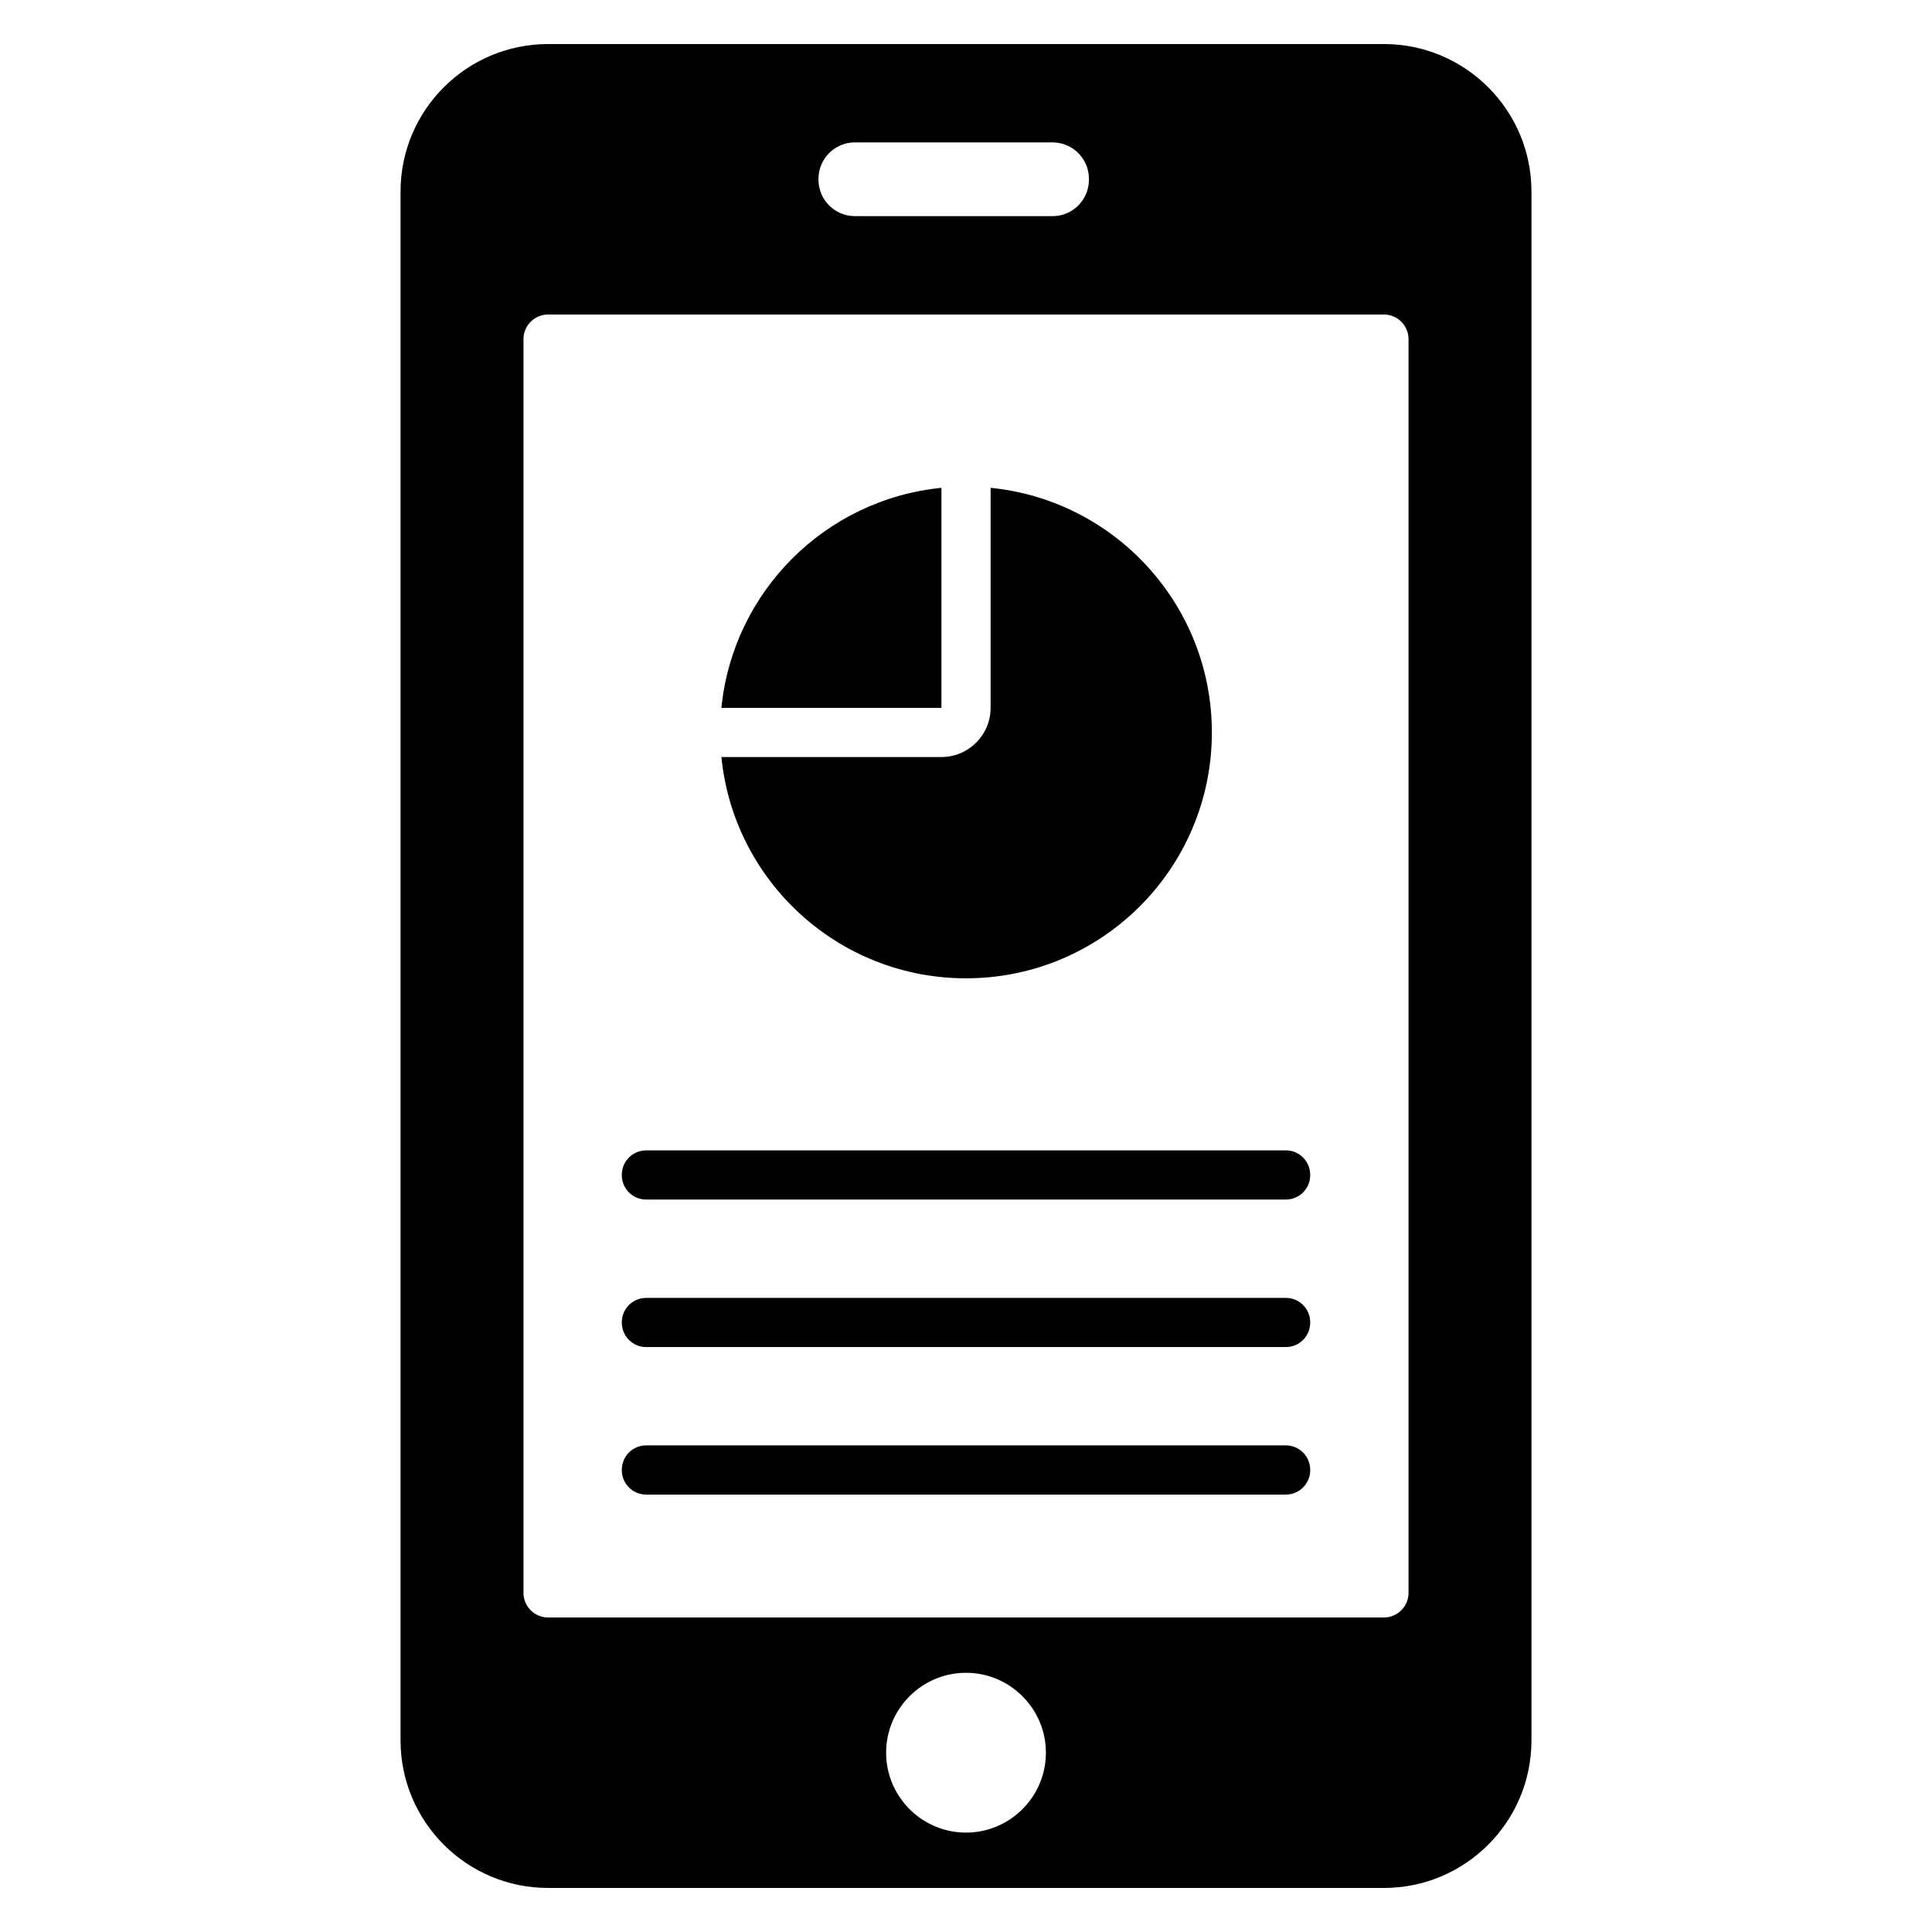 <?xml version="1.0" encoding="utf-8"?>
<!-- Generator: Adobe Illustrator 16.0.0, SVG Export Plug-In . SVG Version: 6.00 Build 0)  -->
<!DOCTYPE svg PUBLIC "-//W3C//DTD SVG 1.1//EN" "http://www.w3.org/Graphics/SVG/1.1/DTD/svg11.dtd">
<svg version="1.1" id="Layer_1" xmlns="http://www.w3.org/2000/svg" xmlns:xlink="http://www.w3.org/1999/xlink" x="0px" y="0px"
	 width="100px" height="100px" viewBox="0 0 100 100" enable-background="new 0 0 100 100" xml:space="preserve">
<g>
	<path d="M71.633,2.28H28.367c-4.212,0-7.635,3.423-7.635,7.636v80.168c0,4.212,3.423,7.636,7.635,7.636h43.266
		c4.213,0,7.635-3.424,7.635-7.636V9.916C79.268,5.703,75.846,2.28,71.633,2.28z M42.365,9.254c0-1.039,0.844-1.884,1.885-1.884
		h10.229c1.04,0,1.884,0.845,1.884,1.884v0.051c0,1.039-0.844,1.883-1.884,1.883H44.25c-1.041,0-1.885-0.844-1.885-1.883V9.254z
		 M50,94.855c-2.277,0-4.135-1.857-4.135-4.136c0-2.277,1.857-4.136,4.135-4.136c2.278,0,4.136,1.858,4.136,4.136
		C54.136,92.998,52.278,94.855,50,94.855z M72.905,82.449c0,0.699-0.572,1.272-1.272,1.272H28.367c-0.699,0-1.272-0.573-1.272-1.272
		V17.551c0-0.699,0.573-1.272,1.272-1.272h43.266c0.7,0,1.272,0.573,1.272,1.272V82.449z"/>
	<path d="M66.555,74.813h-33.11c-0.695,0-1.26,0.564-1.26,1.261v0.024c0,0.696,0.564,1.261,1.26,1.261h33.11
		c0.697,0,1.261-0.564,1.261-1.261v-0.024C67.815,75.378,67.252,74.813,66.555,74.813z"/>
	<path d="M66.555,67.179h-33.11c-0.695,0-1.26,0.563-1.26,1.261v0.023c0,0.697,0.564,1.261,1.26,1.261h33.11
		c0.697,0,1.261-0.563,1.261-1.261v-0.023C67.815,67.742,67.252,67.179,66.555,67.179z"/>
	<path d="M66.555,59.543h-33.11c-0.695,0-1.26,0.564-1.26,1.261v0.024c0,0.696,0.564,1.261,1.26,1.261h33.11
		c0.697,0,1.261-0.564,1.261-1.261v-0.024C67.815,60.107,67.252,59.543,66.555,59.543z"/>
	<path d="M48.728,25.25c-6.012,0.597-10.791,5.376-11.388,11.389h11.388V25.25z"/>
	<path d="M50,50.637c7.029,0,12.726-5.697,12.726-12.726c0-6.599-5.022-12.022-11.452-12.661v11.389
		c0,1.401-1.142,2.545-2.546,2.545H37.34C37.977,45.613,43.401,50.637,50,50.637z"/>
</g>
</svg>
